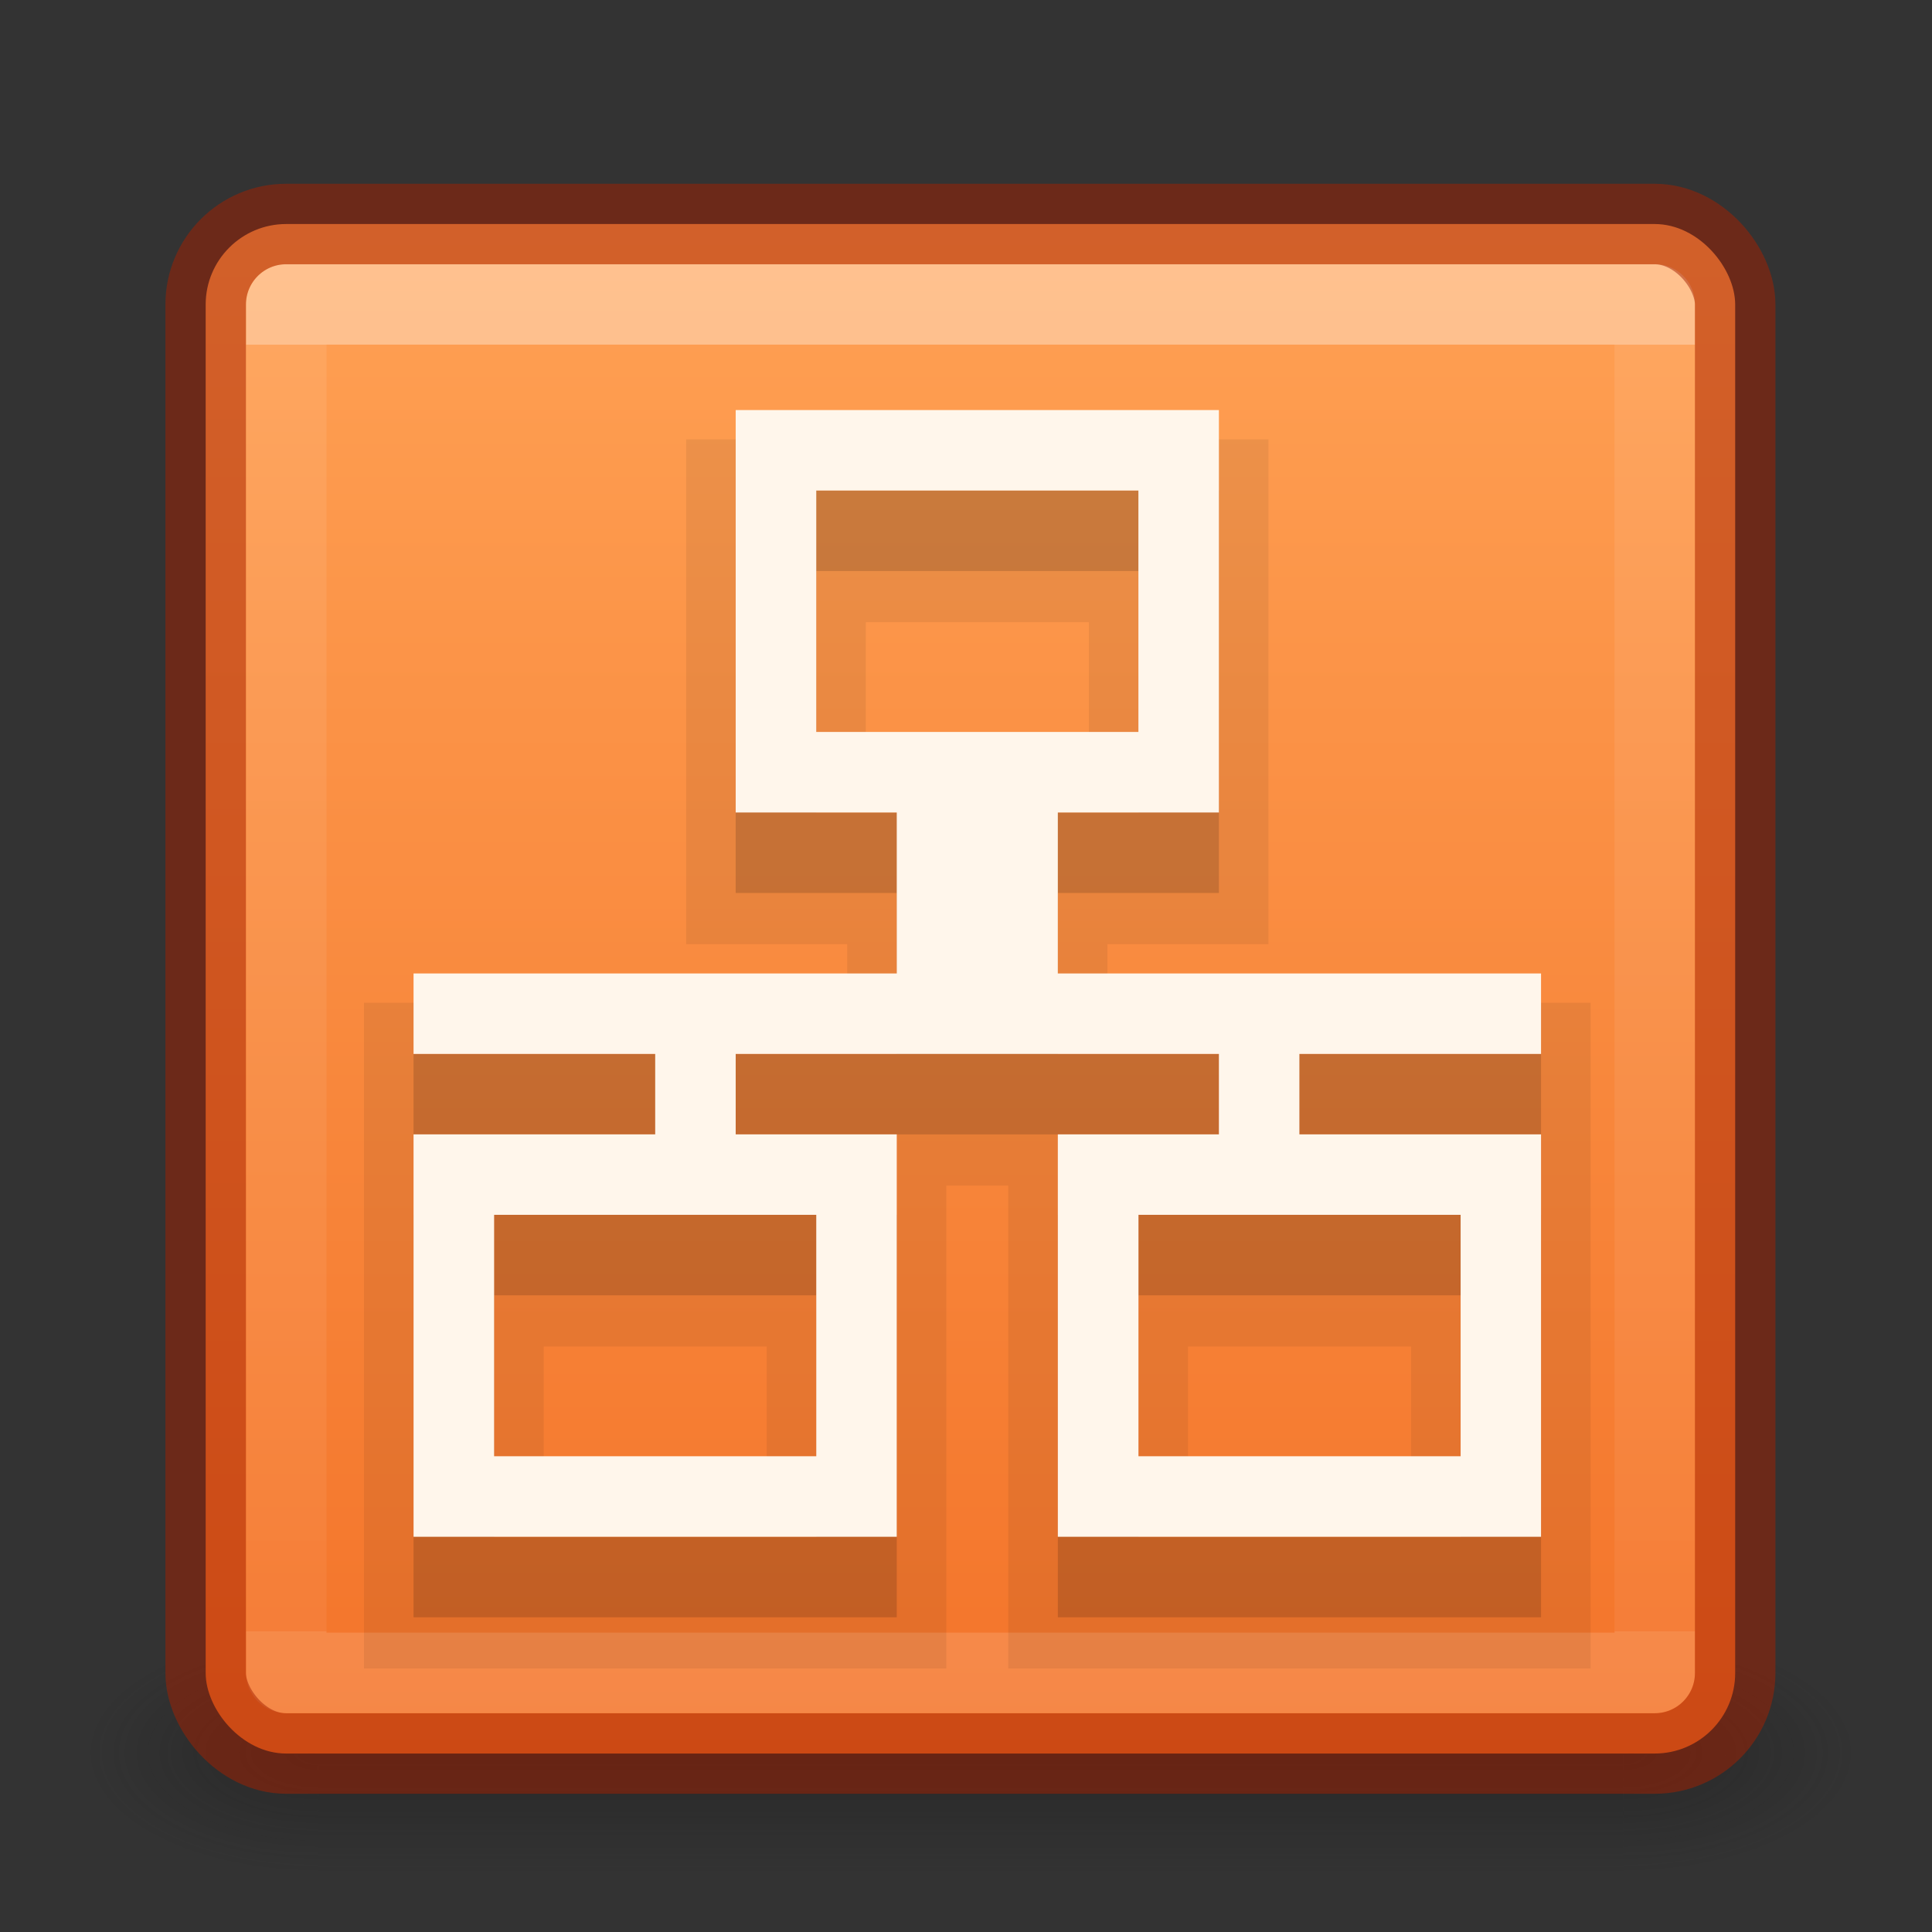 <?xml version="1.0" encoding="UTF-8" standalone="no"?>
<svg xmlns:dc="http://purl.org/dc/elements/1.1/" xmlns:cc="http://creativecommons.org/ns#" xmlns:rdf="http://www.w3.org/1999/02/22-rdf-syntax-ns#" xmlns:svg="http://www.w3.org/2000/svg" xmlns="http://www.w3.org/2000/svg" xmlns:xlink="http://www.w3.org/1999/xlink" xmlns:sodipodi="http://sodipodi.sourceforge.net/DTD/sodipodi-0.dtd" xmlns:inkscape="http://www.inkscape.org/namespaces/inkscape" id="svg4715" height="24" width="24" version="1.1" sodipodi:docname="network-wired.svg" inkscape:version="0.92.3 (2405546, 2018-03-11)">
  <rect width="100%" height="100%" fill="#333333" stroke="none"/>
  <sodipodi:namedview pagecolor="#ffffff" bordercolor="#666666" borderopacity="1" objecttolerance="10" gridtolerance="10" guidetolerance="10" inkscape:pageopacity="0" inkscape:pageshadow="2" inkscape:window-width="1920" inkscape:window-height="962" id="namedview40" showgrid="true" inkscape:zoom="27.812867" inkscape:cx="9.9460451" inkscape:cy="11.86049" inkscape:window-x="0" inkscape:window-y="30" inkscape:window-maximized="1" inkscape:current-layer="svg4715">
    <inkscape:grid type="xygrid" id="grid875" dotted="false" />
  </sodipodi:namedview>
  <defs id="defs4717">
    <linearGradient id="linearGradient871">
      <stop offset="0" style="stop-color:#ffc27d;stop-opacity:1" id="stop867" />
      <stop id="stop873" style="stop-color:#f89951;stop-opacity:1;" offset="0.512" />
      <stop offset="1" style="stop-color:#ffa154;stop-opacity:1" id="stop869" />
    </linearGradient>
    <linearGradient id="linearGradient857">
      <stop id="stop853" style="stop-color:#ffa154;stop-opacity:1" offset="0" />
      <stop id="stop855" style="stop-color:#f37329;stop-opacity:1" offset="1" />
    </linearGradient>
    <linearGradient id="linearGradient3924">
      <stop offset="0" style="stop-color:#ffffff;stop-opacity:1" id="stop3926" />
      <stop offset="0.04" style="stop-color:#ffa154;stop-opacity:1" id="stop3928" />
      <stop offset="0.958" style="stop-color:#ffa154;stop-opacity:1" id="stop3930" />
      <stop offset="1" style="stop-color:#ffa154;stop-opacity:1" id="stop3932" />
    </linearGradient>
    <radialGradient gradientTransform="matrix(2.004,0,0,1.4,27.988,-17.4)" gradientUnits="userSpaceOnUse" xlink:href="#linearGradient3688-166-749" id="radialGradient3163" fy="43.5" fx="4.993" r="2.5" cy="43.5" cx="4.993" />
    <linearGradient id="linearGradient3688-166-749">
      <stop offset="0" style="stop-color:#181818;stop-opacity:1" id="stop2883" />
      <stop offset="1" style="stop-color:#181818;stop-opacity:0" id="stop2885" />
    </linearGradient>
    <radialGradient gradientTransform="matrix(2.004,0,0,1.4,-20.012,-104.4)" gradientUnits="userSpaceOnUse" xlink:href="#linearGradient3688-464-309" id="radialGradient3165" fy="43.5" fx="4.993" r="2.5" cy="43.5" cx="4.993" />
    <linearGradient id="linearGradient3688-464-309">
      <stop offset="0" style="stop-color:#181818;stop-opacity:1" id="stop2889" />
      <stop offset="1" style="stop-color:#181818;stop-opacity:0" id="stop2891" />
    </linearGradient>
    <linearGradient gradientUnits="userSpaceOnUse" xlink:href="#linearGradient3702-501-757" id="linearGradient3167" y2="39.999" x2="25.058" y1="47.028" x1="25.058" />
    <linearGradient id="linearGradient3702-501-757">
      <stop offset="0" style="stop-color:#181818;stop-opacity:0" id="stop2895" />
      <stop offset="0.5" style="stop-color:#181818;stop-opacity:1" id="stop2897" />
      <stop offset="1" style="stop-color:#181818;stop-opacity:0" id="stop2899" />
    </linearGradient>
    <linearGradient gradientTransform="matrix(0.486,0,0,0.486,-0.176,0.824)" gradientUnits="userSpaceOnUse" xlink:href="#linearGradient3924" id="linearGradient3027" y2="41.76" x2="24" y1="6.24" x1="24" />
    <linearGradient gradientUnits="userSpaceOnUse" y2="-23" x2="11" y1="-2" x1="11" id="linearGradient849" xlink:href="#linearGradient857" gradientTransform="translate(40,16)" />
    <linearGradient gradientTransform="matrix(0.297,0,0,0.297,0.865,0.865)" gradientUnits="userSpaceOnUse" xlink:href="#linearGradient3924-4-8" id="linearGradient4224" y2="40.818" x2="24" y1="7.182" x1="24" />
    <linearGradient id="linearGradient3924-4-8">
      <stop offset="0" style="stop-color:#ffffff;stop-opacity:1" id="stop3926-0-4" />
      <stop offset="0" style="stop-color:#ffffff;stop-opacity:0.235" id="stop3928-6-8" />
      <stop offset="1" style="stop-color:#ffffff;stop-opacity:0.157" id="stop3930-2-1" />
      <stop offset="1" style="stop-color:#ffffff;stop-opacity:0.392" id="stop3932-9-0" />
    </linearGradient>
    <linearGradient gradientTransform="translate(-215,-35)" gradientUnits="userSpaceOnUse" xlink:href="#linearGradient5803-0" id="linearGradient5882-7" y2="47.987" x2="223.217" y1="38.035" x1="223.217" />
    <linearGradient id="linearGradient5803-0">
      <stop offset="0" style="stop-color:#fff5ef;stop-opacity:1" id="stop5805-3" />
      <stop offset="1" style="stop-color:#fef8dd;stop-opacity:1" id="stop5807-4" />
    </linearGradient>
    <linearGradient gradientUnits="userSpaceOnUse" y2="14.43" x2="7.536" y1="1.514" x1="7.536" id="linearGradient841" xlink:href="#linearGradient857" />
    <linearGradient gradientTransform="matrix(0.459,0,0,0.459,1.029,1.254)" gradientUnits="userSpaceOnUse" xlink:href="#linearGradient3924-4-8" id="linearGradient5397" y2="41.414" x2="24" y1="6.591" x1="24" />
    <linearGradient gradientTransform="translate(-213.945,-57.717)" gradientUnits="userSpaceOnUse" xlink:href="#linearGradient5803-0" id="linearGradient5874-6" y2="76.997" x2="227.204" y1="63.106" x1="227.204" />
    <radialGradient gradientTransform="matrix(2.004,0,0,1.4,27.988,-17.4)" gradientUnits="userSpaceOnUse" xlink:href="#linearGradient3688-166-749" id="radialGradient3082-6" fy="43.5" fx="4.993" r="2.5" cy="43.5" cx="4.993" />
    <radialGradient gradientTransform="matrix(2.004,0,0,1.4,-20.012,-104.4)" gradientUnits="userSpaceOnUse" xlink:href="#linearGradient3688-166-749" id="radialGradient3084-4" fy="43.5" fx="4.993" r="2.5" cy="43.5" cx="4.993" />
    <linearGradient gradientUnits="userSpaceOnUse" y2="21.532" x2="13.608" y1="2.546" x1="13.608" id="linearGradient872" xlink:href="#linearGradient857" gradientTransform="translate(0.055,0.283)" />
  </defs>
  <g style="display:inline;opacity:1" id="g2036-4" transform="matrix(0.55,0,0,0.333,-1.145,7.616)">
    <g style="opacity:0.4" id="g3712-8" transform="matrix(1.053,0,0,1.286,-1.263,-13.429)">
      <rect style="fill:url(#radialGradient3082-6);fill-opacity:1;stroke:none" id="rect2801-6" y="40" x="38" height="7" width="5" />
      <rect style="fill:url(#radialGradient3084-4);fill-opacity:1;stroke:none" id="rect3696-20" transform="scale(-1)" y="-47" x="-10" height="7" width="5" />
      <rect style="fill:url(#linearGradient3167);fill-opacity:1;stroke:none" id="rect3700-5" y="40" x="10" height="7" width="28" />
    </g>
  </g>
  <rect style="color:#000000;display:inline;overflow:visible;visibility:visible;opacity:1;fill:url(#linearGradient872);fill-opacity:1;fill-rule:nonzero;stroke:none;stroke-width:1;marker:none;enable-background:accumulate" id="rect5505-21-8" y="2.783" x="2.555" ry="1" rx="1" height="19" width="19" />
  <rect style="opacity:0.35;fill:none;stroke:url(#linearGradient5397);stroke-width:1;stroke-linecap:round;stroke-linejoin:round;stroke-miterlimit:4;stroke-dasharray:none;stroke-dashoffset:0;stroke-opacity:1" id="rect6741-9" y="3.781" x="3.556" height="17" width="17" />
  <rect style="color:#000000;display:inline;overflow:visible;visibility:visible;opacity:0.5;fill:none;stroke:#a62100;stroke-width:1;stroke-linecap:round;stroke-linejoin:round;stroke-miterlimit:4;stroke-dasharray:none;stroke-dashoffset:0;stroke-opacity:1;marker:none;enable-background:accumulate" id="rect5505-21-8-1" y="2.783" x="2.555" ry="1" rx="1" height="19" width="19" />
  <g style="opacity:0.07;fill:#000000;fill-opacity:1;stroke:#000000;stroke-width:1.241;stroke-opacity:1" transform="matrix(0.992,0,0,1.025,-266.265,322.859)" id="g933-3-7">
    <path d="m 277.625,-309.039 v 4.877 h 2.017 v 1.951 h -6.051 v 0.975 h 3.026 v 0.975 h -3.026 v 4.877 h 6.051 v -4.877 h -2.017 v -0.975 h 6.051 v 0.975 h -2.017 v 4.877 h 6.051 v -4.877 h -3.026 v -0.975 h 3.026 v -0.975 h -6.051 v -1.951 h 2.017 v -4.877 z m 1.009,0.975 h 4.034 v 2.926 h -4.034 z m -4.034,8.778 h 4.034 v 2.926 h -4.034 z m 8.069,0 h 4.034 v 2.926 h -4.034 z" overflow="visible" style="color:#000000;overflow:visible;fill:#000000;fill-opacity:1;stroke:#000000;stroke-width:1.241;marker:none;stroke-opacity:1" id="path931-6-5" inkscape:connector-curvature="0" sodipodi:nodetypes="cccccccccccccccccccccccccccccccccccccccccccc" />
  </g>
  <g style="fill:#000000;fill-opacity:1;stroke:none;stroke-width:1.241;opacity:0.15" transform="matrix(0.992,0,0,1.025,-266.265,322.859)" id="g933-3">
    <path d="m 277.625,-309.039 v 4.877 h 2.017 v 1.951 h -6.051 v 0.975 h 3.026 v 0.975 h -3.026 v 4.877 h 6.051 v -4.877 h -2.017 v -0.975 h 6.051 v 0.975 h -2.017 v 4.877 h 6.051 v -4.877 h -3.026 v -0.975 h 3.026 v -0.975 h -6.051 v -1.951 h 2.017 v -4.877 z m 1.009,0.975 h 4.034 v 2.926 h -4.034 z m -4.034,8.778 h 4.034 v 2.926 h -4.034 z m 8.069,0 h 4.034 v 2.926 h -4.034 z" overflow="visible" style="color:#000000;overflow:visible;fill:#000000;fill-opacity:1;stroke:none;stroke-width:1.241;marker:none" id="path931-6" inkscape:connector-curvature="0" sodipodi:nodetypes="cccccccccccccccccccccccccccccccccccccccccccc" />
  </g>
  <g style="fill:#fff6eb;stroke-width:1.241;stroke:none;fill-opacity:1" transform="matrix(0.992,0,0,1.025,-266.265,321.859)" id="g933">
    <path d="m 277.625,-309.039 v 4.877 h 2.017 v 1.951 h -6.051 v 0.975 h 3.026 l 0,0.975 -3.026,0 v 4.877 l 6.051,0 v -4.877 h -2.017 l 0,-0.975 h 6.051 l 0,0.975 h -2.017 v 4.877 l 6.051,0 v -4.877 l -3.026,0 0,-0.975 h 3.026 v -0.975 h -6.051 l 0,-1.951 h 2.017 v -4.877 z m 1.009,0.975 4.034,0 v 2.926 l -4.034,0 z m -4.034,8.778 4.034,0 v 2.926 l -4.034,0 z m 8.069,0 h 4.034 v 2.926 h -4.034 z" overflow="visible" style="color:#000000;overflow:visible;fill:#fff6eb;fill-opacity:1;stroke:none;stroke-width:1.241;marker:none" id="path931" inkscape:connector-curvature="0" sodipodi:nodetypes="cccccccccccccccccccccccccccccccccccccccccccc" />
  </g>
</svg>
